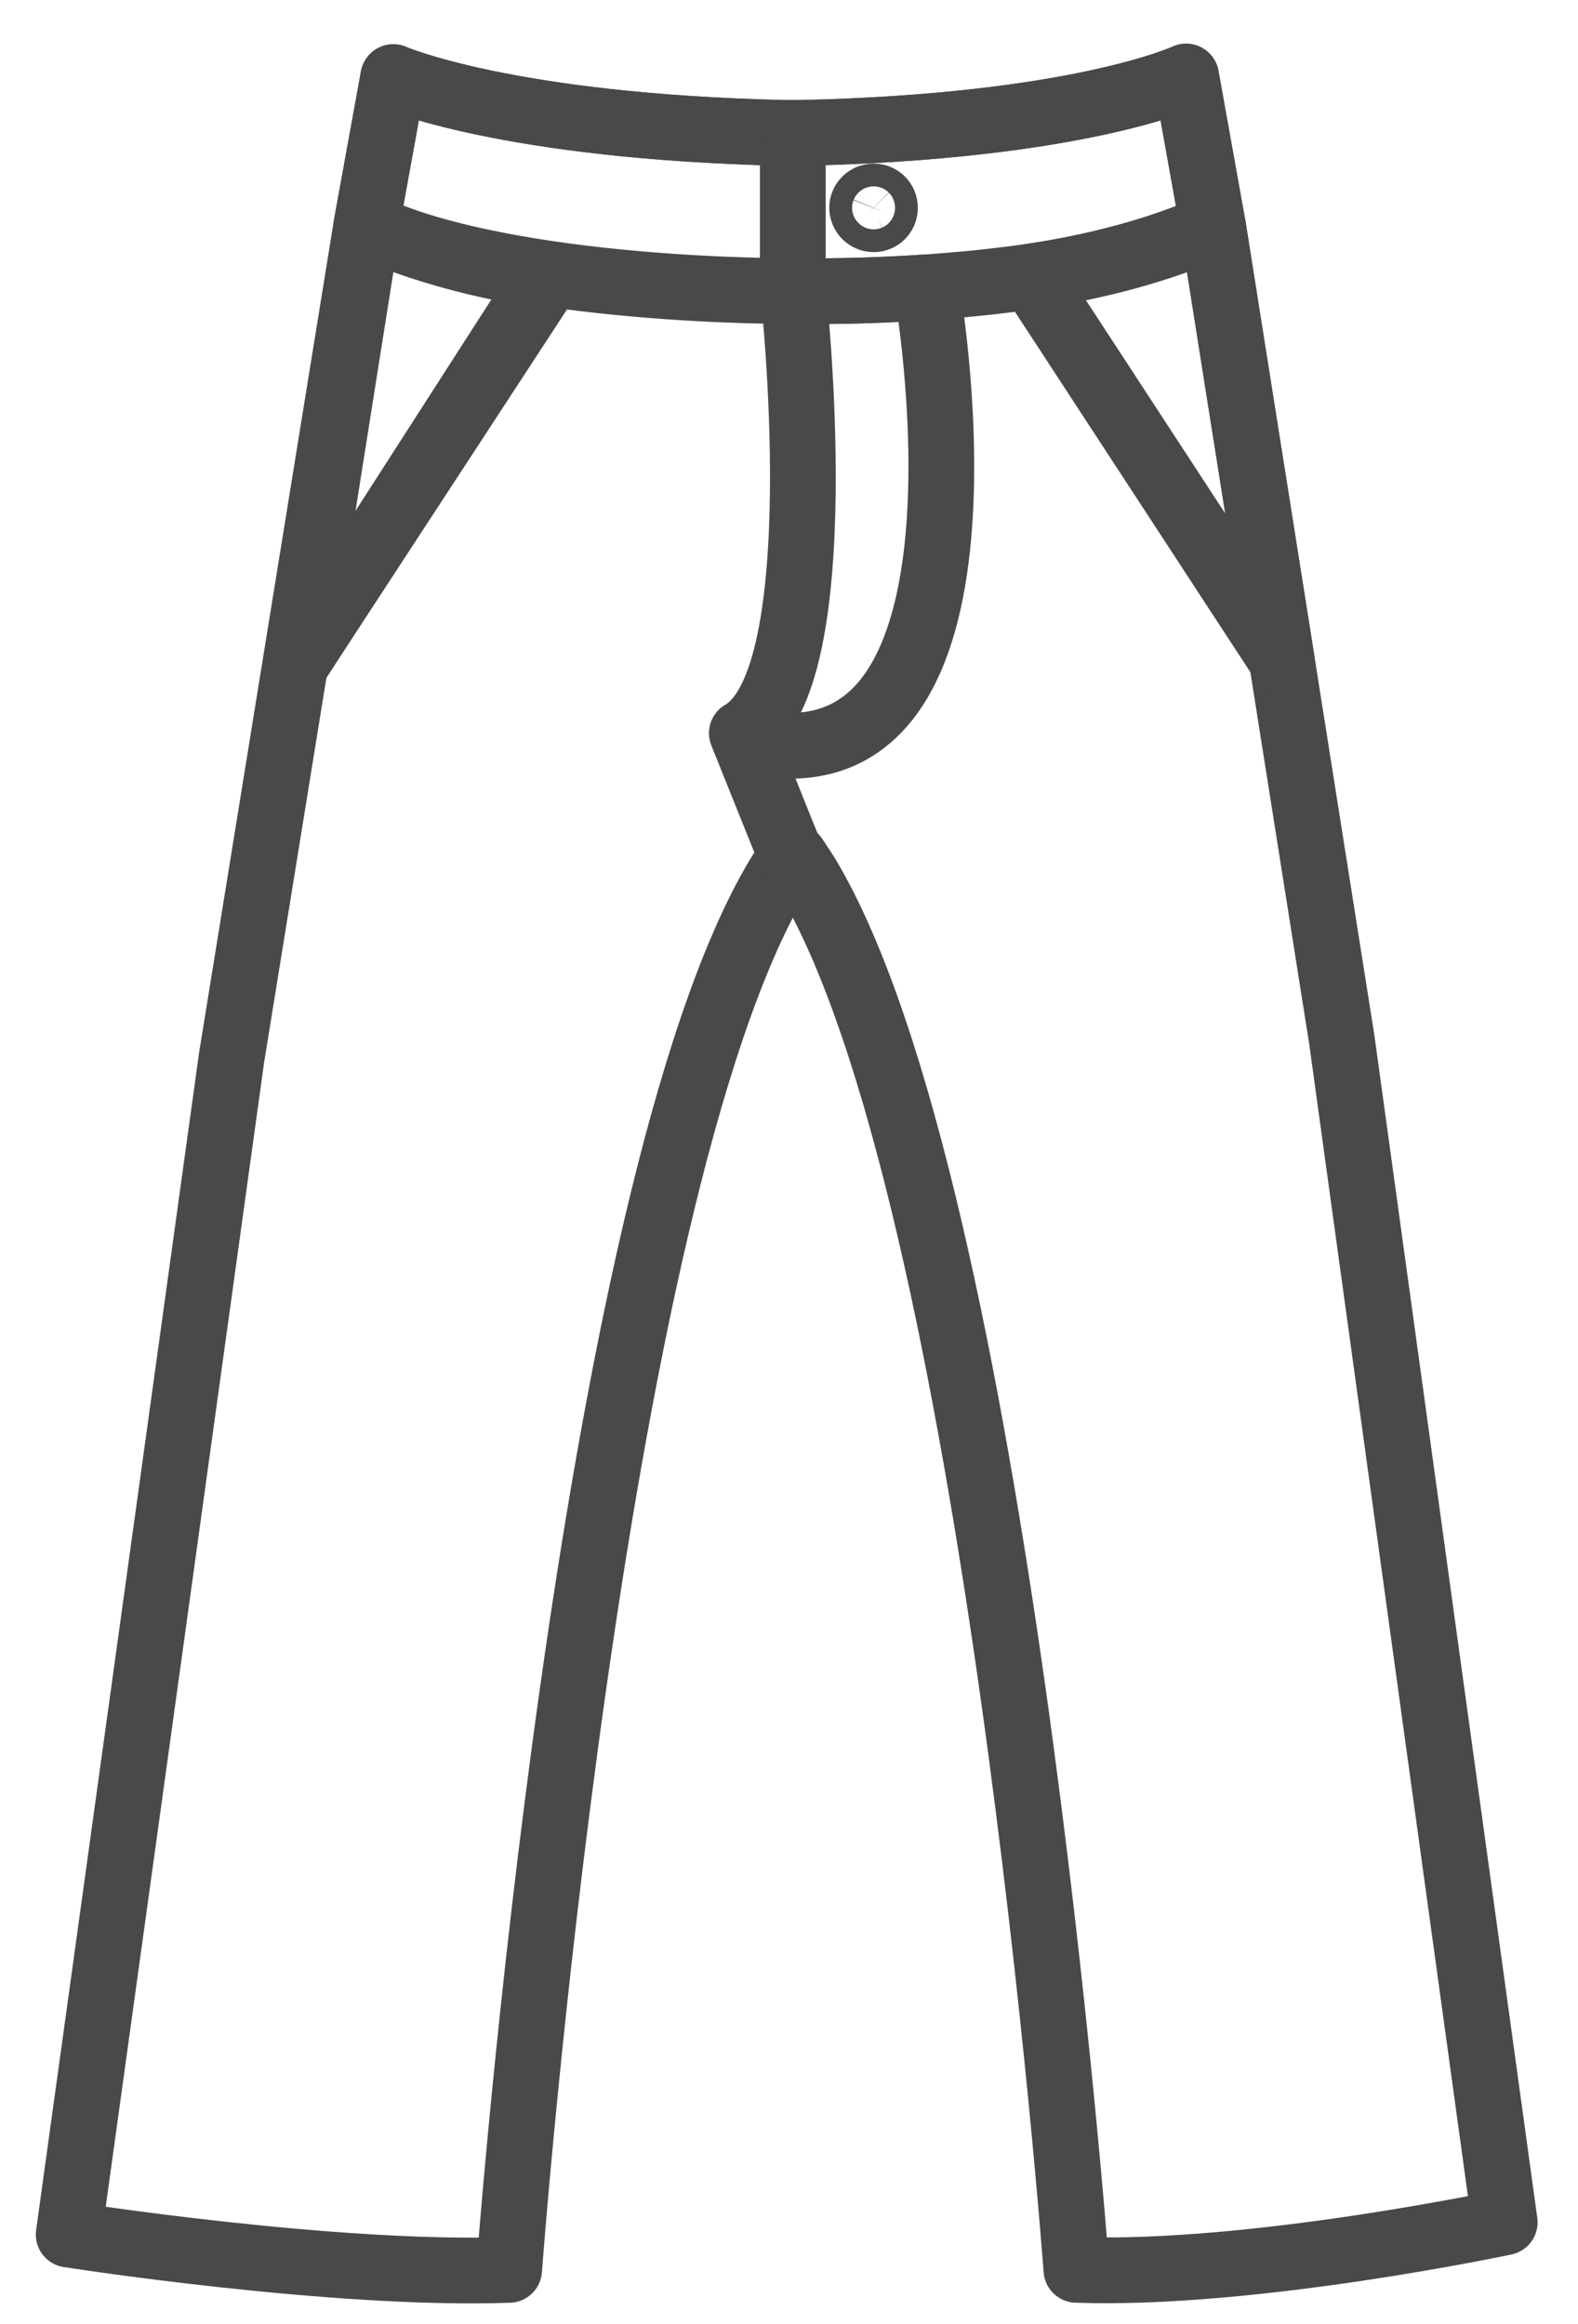 <svg width="36" height="53" viewBox="0 0 36 53" fill="none" xmlns="http://www.w3.org/2000/svg">
<path d="M12.354 6.438L6.813 15.056M18.133 19.546C18.191 19.631 18.37 19.903 18.426 19.997C22.74 27.226 24.557 51.771 24.557 51.771C28.563 51.913 34.328 50.687 34.328 50.687L30.611 23.71L29.241 15.054L27.683 5.227L27.06 1.747C27.06 1.747 24.625 2.892 18.256 3.033H17.913C11.545 2.891 8.973 1.76 8.973 1.76L8.356 5.154L5.283 24.125L1.567 50.966C1.567 50.966 7.608 51.914 11.615 51.772C11.615 51.772 13.43 27.229 17.747 19.999C17.803 19.905 17.98 19.633 18.039 19.548L18.133 19.546Z" stroke="#494949" stroke-width="1.5" stroke-miterlimit="10" stroke-linecap="round" stroke-linejoin="round"/>
<path d="M16.924 16.722L18.039 19.497M16.924 16.722C19.07 15.49 18.096 6.639 18.096 6.639H18.436C18.436 6.639 19.583 6.66 21.139 6.554C21.139 6.554 23.083 17.563 17.618 16.989L16.924 16.722ZM29.241 15.055L28.332 9.32L27.673 5.156C26.496 5.698 24.948 6.1 23.524 6.306L29.241 15.055ZM6.813 15.055L7.721 9.32L8.382 5.156C9.559 5.698 11.105 6.1 12.531 6.306L6.813 15.055Z" stroke="#494949" stroke-width="1.5" stroke-miterlimit="10" stroke-linecap="round" stroke-linejoin="round"/>
<path d="M8.356 5.153L8.973 1.759C8.973 1.759 11.545 2.89 17.913 3.032H18.256C24.625 2.89 27.059 1.746 27.059 1.746L27.672 5.156C26.495 5.698 24.947 6.1 23.522 6.306C20.911 6.683 18.436 6.639 18.436 6.639H18.096C18.096 6.639 11.687 6.688 8.356 5.153Z" stroke="#494949" stroke-width="1.5" stroke-miterlimit="10" stroke-linecap="round" stroke-linejoin="round"/>
<path d="M18.087 3.547V6.195M20.189 4.739C20.189 4.773 20.183 4.807 20.171 4.838C20.158 4.87 20.139 4.899 20.116 4.923C20.092 4.948 20.063 4.967 20.032 4.98C20.001 4.994 19.967 5.001 19.933 5.001C19.863 5.001 19.797 4.973 19.747 4.924C19.698 4.875 19.669 4.809 19.669 4.739C19.669 4.597 19.788 4.481 19.933 4.481C20.076 4.481 20.189 4.597 20.189 4.739Z" stroke="#494949" stroke-width="1.5" stroke-miterlimit="10" stroke-linecap="round" stroke-linejoin="round"/>
</svg>

